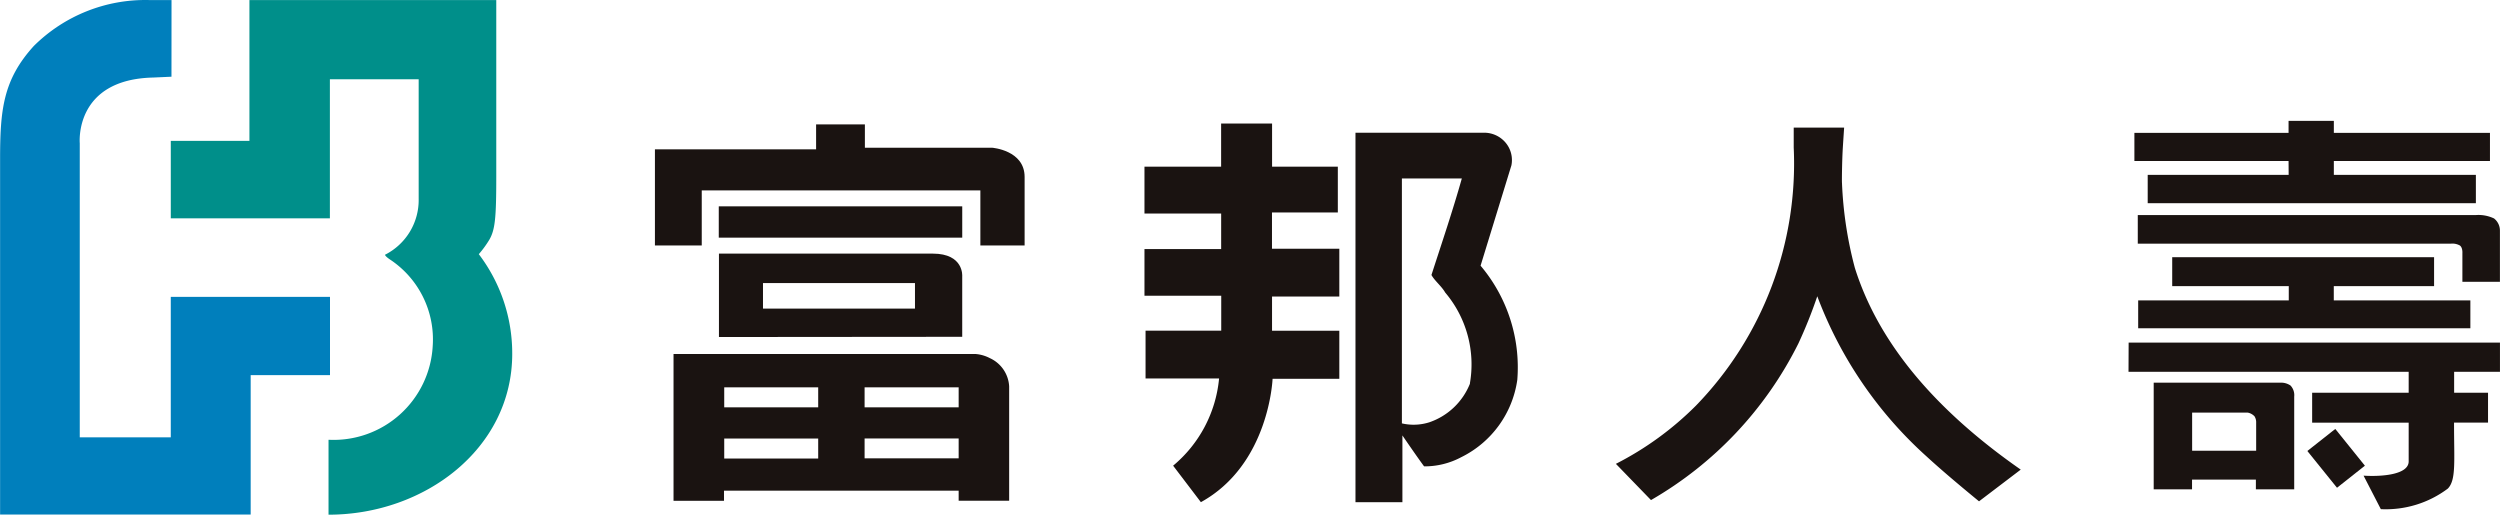 <svg xmlns="http://www.w3.org/2000/svg" xmlns:xlink="http://www.w3.org/1999/xlink" width="136" height="28" viewBox="0 0 136 28">
  <defs>
    <clipPath id="clip-image_logo">
      <rect width="136" height="28"/>
    </clipPath>
  </defs>
  <g id="image_logo" clip-path="url(#clip-image_logo)">
    <g id="Group_18088" data-name="Group 18088" transform="translate(0.201 -1.873)">
      <g id="Group_2412" data-name="Group 2412" transform="translate(-0.201 1.873)">
        <g id="Group_2197" data-name="Group 2197">
          <path id="Path_958" data-name="Path 958" d="M88.758,209.479c-.014.007.014,0,0,0s0,.08.242.246a5.21,5.21,0,0,1,2.348,4.731,5.4,5.4,0,0,1-5.667,5.091v4.076c5.235,0,9.993-3.6,9.993-8.751a8.912,8.912,0,0,0-1.818-5.421,5.659,5.659,0,0,0,.571-.783c.319-.547.379-1.211.379-3.429v-9.611H81.378v7.66H77.1V207.5h8.655v-7.565h4.83v6.522a3.332,3.332,0,0,1-1.829,3.024" transform="translate(-67.809 -195.624)" fill="#008f8a"/>
          <path id="Path_959" data-name="Path 959" d="M36.641,195.626H35.4a8.61,8.61,0,0,0-6.251,2.5c-1.676,1.844-1.834,3.481-1.834,6.179v19.308H40.947v-7.58h4.315v-4.258H36.6v7.639H31.649v-16s-.319-3.476,4-3.572l.989-.045Z" transform="translate(-27.31 -195.624)" fill="#007fbc"/>
        </g>
        <g id="Group_2201" data-name="Group 2201" transform="translate(35.628 6.577)">
          <g id="Group_2198" data-name="Group 2198" transform="translate(0 0.19)">
            <path id="Path_960" data-name="Path 960" d="M256.365,278.206v3.3l-13.234.012v-4.537h11.634c1.7,0,1.6,1.229,1.6,1.229m-2.57,1.761v-1.389h-8.268v1.389Z" transform="translate(-239.648 -269.951)" fill="#1a1311"/>
            <path id="Path_961" data-name="Path 961" d="M229.789,314.931v-7.993H246.2a2.026,2.026,0,0,1,.8.228,1.793,1.793,0,0,1,1.047,1.533v6.224H245.3v-.548H232.535v.551H229.79M245.3,309.84v-1.086h-5.117v1.086H245.3m-7.641,0v-1.086h-5.112v1.086h5.112m7.641,2.777v-1.083h-5.117v1.083H245.3m-7.641.009V311.54h-5.112v1.086Z" transform="translate(-228.777 -294.449)" fill="#1a1311"/>
            <rect id="Rectangle_3525" data-name="Rectangle 3525" width="13.245" height="1.703" transform="translate(3.473 4.458)" fill="#1a1311"/>
            <path id="Path_962" data-name="Path 962" d="M224.326,245.087v-5.232h8.768V238.5h2.654v1.269h6.92s1.769.131,1.769,1.588v3.729h-2.407v-2.994H226.873v2.994Z" transform="translate(-224.326 -238.5)" fill="#1a1311"/>
          </g>
          <g id="Group_2199" data-name="Group 2199" transform="translate(26.631 0.144)">
            <path id="Path_963" data-name="Path 963" d="M436.868,248.213l1.678-5.46a1.472,1.472,0,0,0-.311-1.227,1.518,1.518,0,0,0-1.157-.548h-7.015v20.1h2.553v-3.633s.764,1.122,1.18,1.683a4.228,4.228,0,0,0,2.022-.5,5.56,5.56,0,0,0,3.049-4.214,8.57,8.57,0,0,0-1.992-6.194m-.581,6.4a3.647,3.647,0,0,1-2.212,2.11,2.831,2.831,0,0,1-1.494.06V243.468h3.26c-.488,1.735-1.1,3.542-1.652,5.249.172.317.549.606.748.955a6.05,6.05,0,0,1,1.343,4.944Z" transform="translate(-418.584 -240.479)" fill="#1a1311"/>
            <path id="Path_964" data-name="Path 964" d="M378.7,247.65v-2.6h-3.663v-1.972h3.582v-2.492h-3.577V238.24h-2.772v2.347H368.1v2.549h4.172v1.931H368.1v2.54h4.176v1.9h-4.117v2.6h4a7.022,7.022,0,0,1-2.5,4.745l1.51,1.985c3.725-2.049,3.9-6.71,3.9-6.71H378.7v-2.616h-3.66v-1.859Z" transform="translate(-368.1 -238.24)" fill="#1a1311"/>
          </g>
          <g id="Group_2200" data-name="Group 2200" transform="translate(80.163 0)">
            <path id="Path_965" data-name="Path 965" d="M667.234,240.393h-7.668v1.542h17.853v-1.542h-7.727v-.751h8.493V238.11h-8.493v-.651h-2.463v.651h-8.387v1.532h8.387Z" transform="translate(-658.522 -237.459)" fill="#1a1311"/>
            <path id="Path_966" data-name="Path 966" d="M679.176,265.678a1.97,1.97,0,0,0-.953-.179H659.81v1.556h17.047a.832.832,0,0,1,.473.1c.165.119.139.424.139.424v1.551h2.042v-2.793a.841.841,0,0,0-.336-.664Z" transform="translate(-659.306 -260.378)" fill="#1a1311"/>
            <path id="Path_967" data-name="Path 967" d="M659.935,280.416v1.516h18.071v-1.516h-7.43v-.777h5.456v-1.571H661.786v1.571h6.341v.777Z" transform="translate(-659.409 -270.652)" fill="#1a1311"/>
            <path id="Path_968" data-name="Path 968" d="M657.086,305.112h15.241v1.138h-5.251v1.628h5.251v2.107c0,.741-1.523.837-2.454.777l.939,1.822a5.618,5.618,0,0,0,3.644-1.118c.459-.471.339-1.465.339-3.591h1.849V306.25H674.8v-1.138h2.493v-1.587h-20.2Z" transform="translate(-657.086 -291.463)" fill="#1a1311"/>
            <path id="Path_969" data-name="Path 969" d="M671.386,315.464H664.48v5.8h2.086v-.529h3.473v.529h2.085V316.22a.762.762,0,0,0-.2-.6.9.9,0,0,0-.534-.157m-1.336,2.189v1.513h-3.483v-2.072h3.03a.68.68,0,0,1,.363.2.613.613,0,0,1,.09.357Z" transform="translate(-663.11 -301.223)" fill="#1a1311"/>
            <path id="Path_970" data-name="Path 970" d="M711.129,329.242l-1.52,1.2,1.613,2,1.517-1.2Z" transform="translate(-699.88 -312.485)" fill="#1a1311"/>
          </g>
          <path id="Path_971" data-name="Path 971" d="M517.49,248.621a25.636,25.636,0,0,1-1.023,2.558,20.257,20.257,0,0,1-8.022,8.526l-1.91-1.971a17.145,17.145,0,0,0,4.353-3.164,18.908,18.908,0,0,0,5.321-14.044v-1.085h2.743s-.043.638-.071,1.086c-.044.7-.057,1.866-.046,1.923a21.173,21.173,0,0,0,.7,4.623q1.886,6,9.024,10.975l-2.269,1.725c-1.119-.918-2.072-1.725-2.847-2.436a22.2,22.2,0,0,1-5.95-8.715Z" transform="translate(-454.259 -239.078)" fill="#1a1311"/>
        </g>
      </g>
    </g>
  </g>
</svg>
